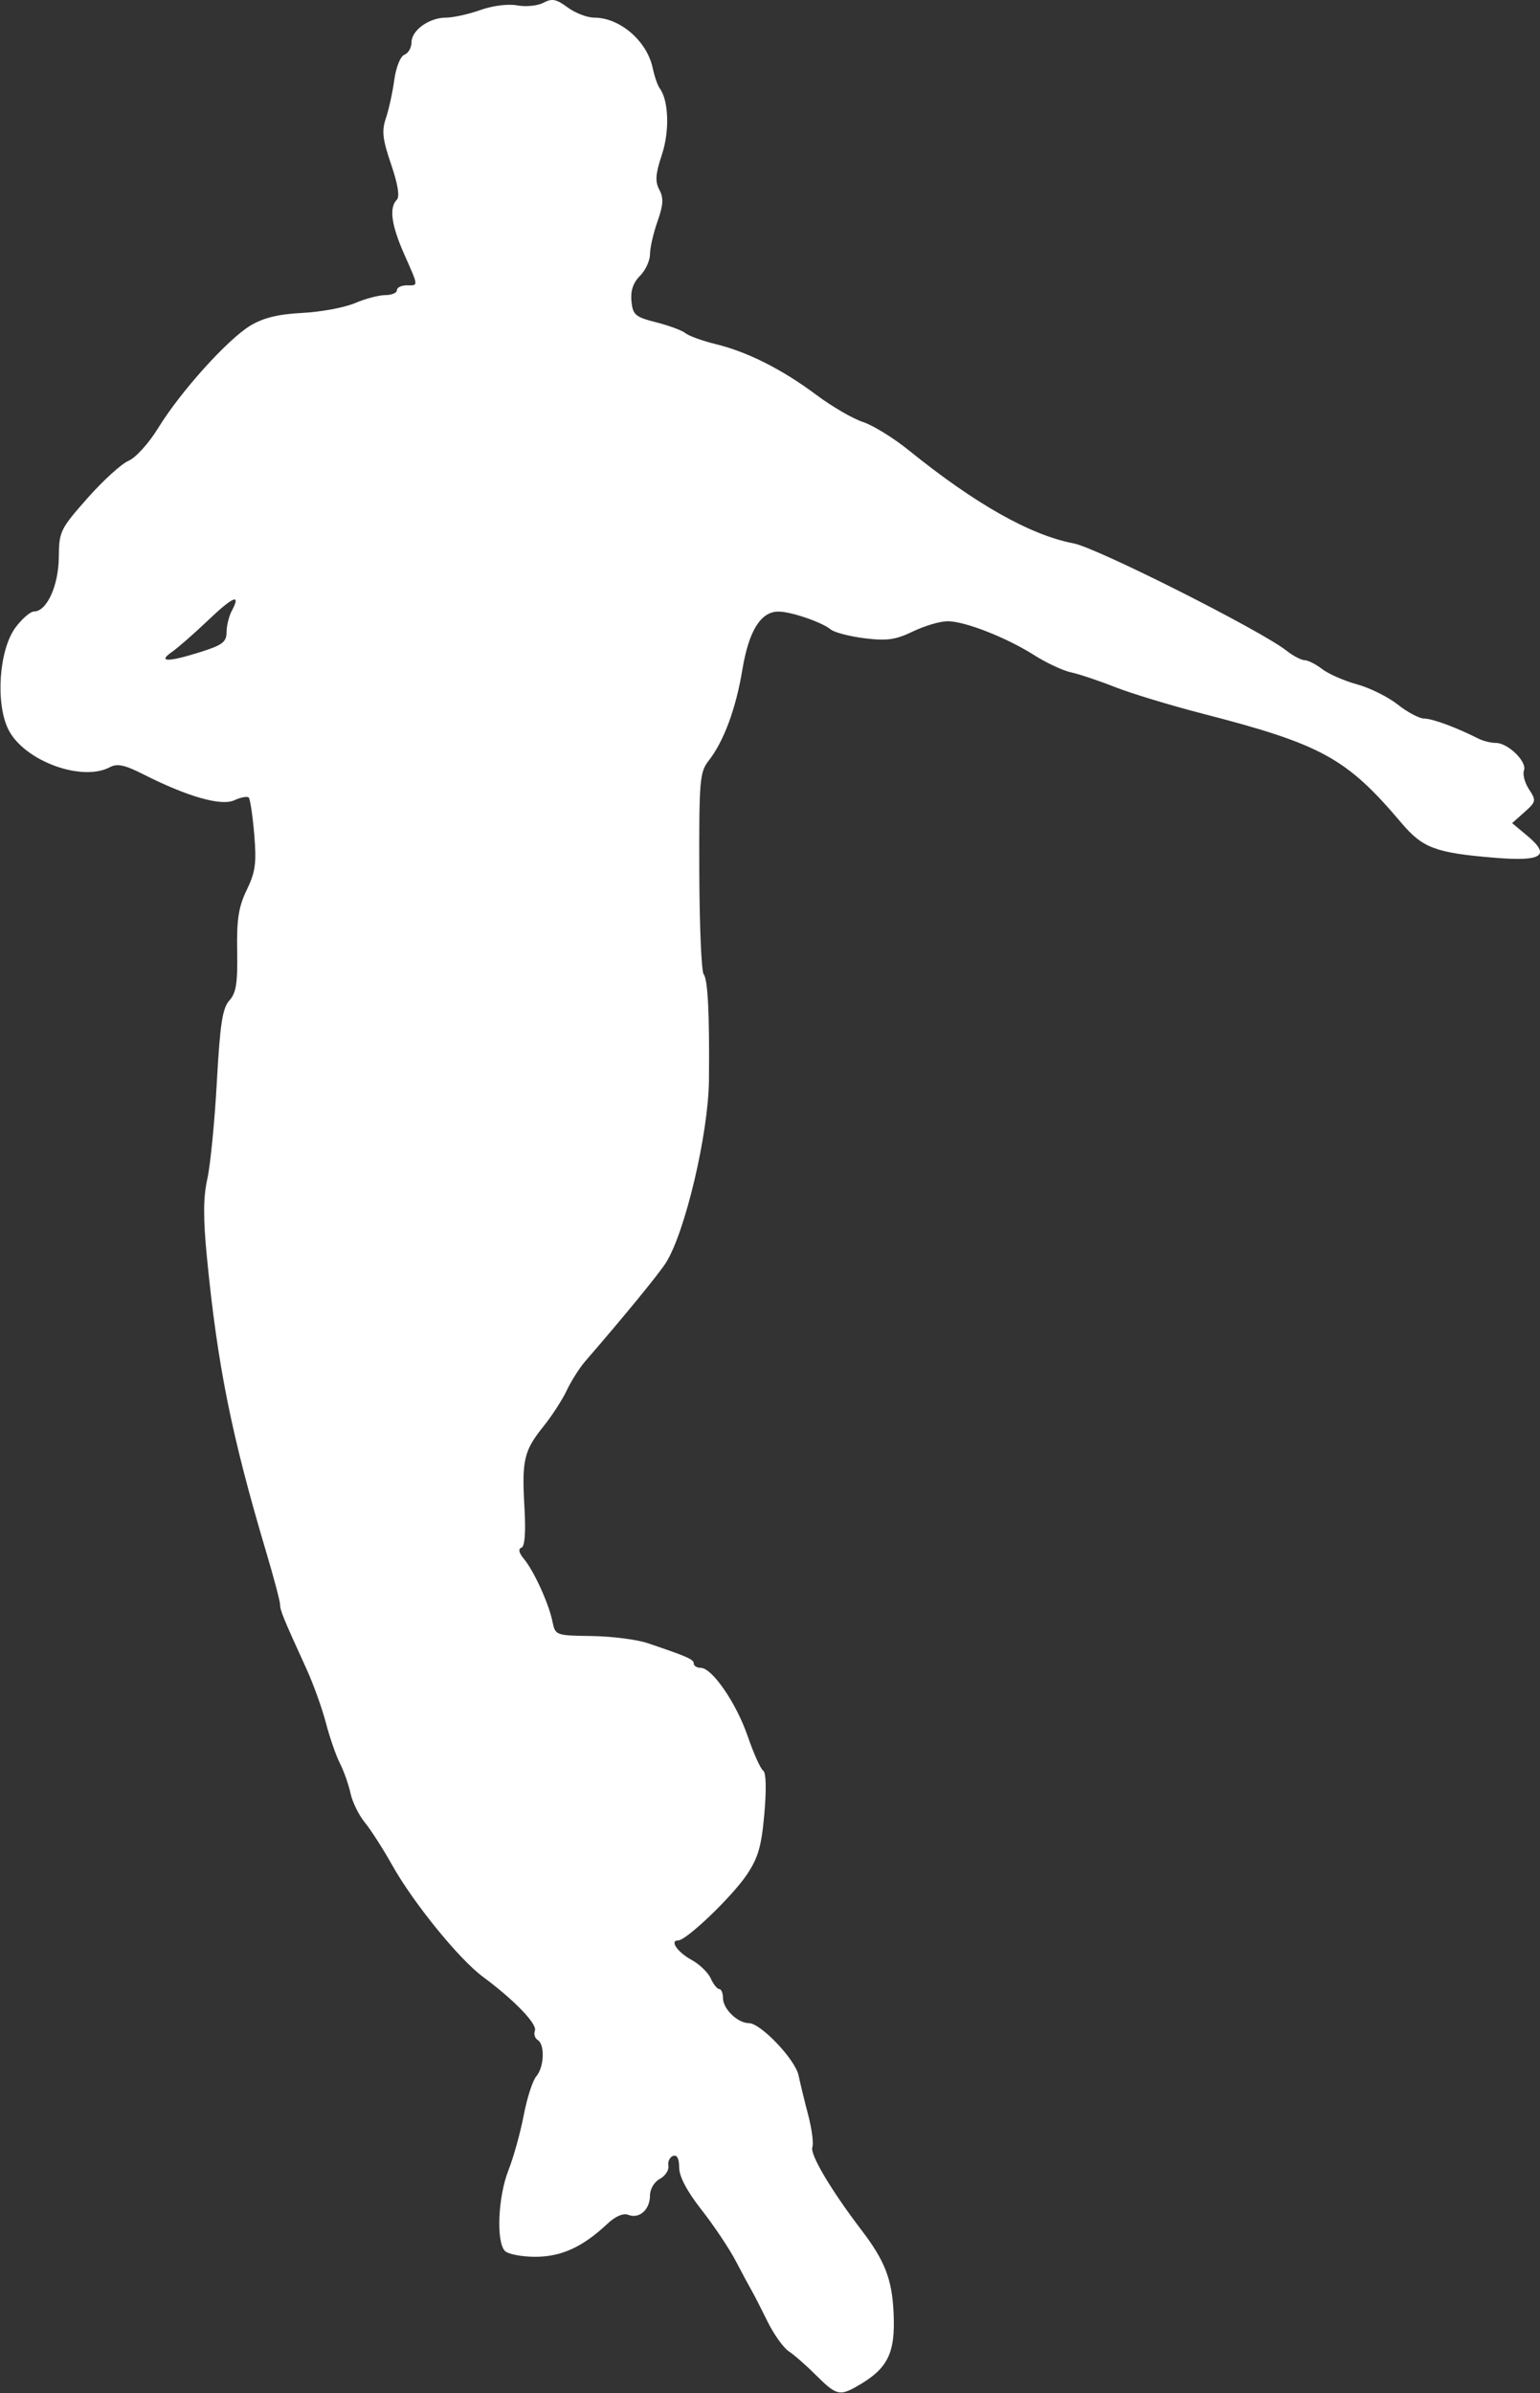 <?xml version="1.0" encoding="UTF-8" standalone="no"?>
<!-- Created with Inkscape (http://www.inkscape.org/) -->

<svg
   id="svg3406"
   version="1.1"
   inkscape:version="1.2.2 (b0a8486541, 2022-12-01)"
   width="395.531"
   height="614.527"
   viewBox="0 0 395.531 614.527"
   sodipodi:docname="silhouette-football-16.svg"
   xmlns:inkscape="http://www.inkscape.org/namespaces/inkscape"
   xmlns:sodipodi="http://sodipodi.sourceforge.net/DTD/sodipodi-0.dtd"
   xmlns="http://www.w3.org/2000/svg"
   xmlns:svg="http://www.w3.org/2000/svg"
   xmlns:rdf="http://www.w3.org/1999/02/22-rdf-syntax-ns#"
   xmlns:cc="http://creativecommons.org/ns#"
   xmlns:dc="http://purl.org/dc/elements/1.1/">
  <rect x="0" y="0" width="395.531" height="614.527" fill="#333333" stroke="none"/>
  <title
     id="title3341">Silhouette Football 16</title>
  <defs
     id="defs3410" />
  <sodipodi:namedview
     pagecolor="#ffffff"
     bordercolor="#666666"
     borderopacity="1"
     objecttolerance="10"
     gridtolerance="10"
     guidetolerance="10"
     inkscape:pageopacity="0"
     inkscape:pageshadow="2"
     inkscape:window-width="1916"
     inkscape:window-height="1026"
     id="namedview3408"
     showgrid="false"
     fit-margin-top="0"
     fit-margin-left="0"
     fit-margin-right="0"
     fit-margin-bottom="0"
     inkscape:zoom="0.8828125"
     inkscape:cx="-26.619469"
     inkscape:cy="302.44248"
     inkscape:window-x="0"
     inkscape:window-y="0"
     inkscape:window-maximized="1"
     inkscape:current-layer="svg3406"
     inkscape:showpageshadow="2"
     inkscape:pagecheckerboard="0"
     inkscape:deskcolor="#d1d1d1" />
  <g
     id="g3418"
     transform="translate(-18.061,-25.473)">
    <path
       style="display:inline;fill:#ffffff"
       d="m 227.721,635.471 c -2.491,-2.491 -5.669,-5.282 -7.062,-6.203 -1.393,-0.92 -3.855,-4.367 -5.471,-7.659 -1.616,-3.292 -3.428,-6.829 -4.027,-7.86 -0.599,-1.031 -2.462,-4.494 -4.139,-7.695 -1.677,-3.201 -5.63,-9.107 -8.784,-13.125 -3.744,-4.769 -5.735,-8.535 -5.736,-10.847 -5.2e-4,-2.291 -0.552,-3.349 -1.563,-2.995 -0.859,0.3 -1.404,1.443 -1.21,2.539 0.194,1.096 -0.791,2.604 -2.188,3.352 -1.443,0.772 -2.54,2.623 -2.54,4.287 0,3.61 -2.722,6.05 -5.541,4.968 -1.346,-0.517 -3.324,0.333 -5.471,2.351 -6.276,5.897 -11.771,8.405 -18.425,8.41 -3.472,0.003 -6.987,-0.67 -7.812,-1.495 -2.289,-2.289 -1.788,-13.927 0.893,-20.727 1.316,-3.339 3.082,-9.687 3.925,-14.109 0.843,-4.421 2.297,-8.927 3.232,-10.012 2.024,-2.349 2.251,-8.163 0.365,-9.329 -0.734,-0.454 -1.06,-1.542 -0.724,-2.417 0.647,-1.685 -5.382,-7.922 -13.362,-13.822 -6.124,-4.528 -17.903,-19.029 -23.319,-28.709 -2.308,-4.125 -5.457,-9.033 -6.997,-10.908 -1.54,-1.874 -3.197,-5.249 -3.682,-7.5 -0.485,-2.251 -1.705,-5.703 -2.711,-7.671 -1.006,-1.968 -2.63,-6.653 -3.609,-10.41 -0.979,-3.757 -3.236,-10.022 -5.017,-13.921 C 90.775,440.896 90,439.004 90,437.506 c 0,-0.82 -1.617,-6.922 -3.593,-13.561 -8.875,-29.814 -12.501,-47.86 -15.208,-75.696 -0.972,-9.99 -0.944,-15.326 0.104,-20 0.786,-3.506 1.888,-14.711 2.45,-24.901 0.822,-14.913 1.448,-18.998 3.211,-20.946 1.75,-1.933 2.154,-4.484 2.01,-12.686 -0.143,-8.161 0.363,-11.389 2.47,-15.74 2.224,-4.595 2.532,-6.881 1.914,-14.248 -0.405,-4.826 -1.042,-9.081 -1.416,-9.455 -0.374,-0.374 -2.051,-0.056 -3.726,0.708 -3.381,1.541 -12.03,-0.939 -23.443,-6.723 -4.665,-2.364 -6.619,-2.778 -8.462,-1.792 -7.242,3.876 -22.093,-1.624 -26.101,-9.666 -3.369,-6.761 -2.387,-20.579 1.866,-26.239 1.679,-2.234 3.803,-4.062 4.72,-4.062 3.267,0 6.298,-6.601 6.364,-13.855 0.06,-6.697 0.358,-7.314 7.341,-15.218 4.003,-4.531 8.762,-8.864 10.577,-9.628 1.843,-0.776 5.23,-4.533 7.674,-8.51 5.716,-9.302 17.777,-22.679 23.635,-26.212 3.302,-1.992 7.141,-2.928 13.315,-3.247 4.771,-0.246 10.853,-1.378 13.515,-2.513 2.662,-1.136 6.178,-2.065 7.812,-2.065 1.635,0 2.972,-0.562 2.972,-1.25 0,-0.688 1.125,-1.25 2.5,-1.25 3.088,0 3.125,0.475 -0.625,-8.005 -3.307,-7.479 -3.916,-11.954 -1.899,-13.971 0.801,-0.801 0.294,-3.955 -1.464,-9.103 -2.198,-6.438 -2.443,-8.601 -1.34,-11.836 0.742,-2.177 1.709,-6.581 2.149,-9.786 0.458,-3.341 1.574,-6.124 2.614,-6.523 C 122.933,39.142 123.75,37.718 123.75,36.36 123.75,33.249 128.282,30 132.621,30 c 1.823,0 5.776,-0.874 8.784,-1.943 3.205,-1.139 7.144,-1.634 9.515,-1.197 2.225,0.411 5.245,0.104 6.712,-0.681 2.191,-1.173 3.302,-0.959 6.217,1.197 C 165.802,28.819 168.865,30 170.657,30 c 6.599,0 13.553,5.974 15.037,12.918 0.465,2.176 1.27,4.519 1.788,5.207 2.334,3.095 2.599,10.989 0.573,17.087 -1.647,4.958 -1.784,6.866 -0.647,8.99 1.13,2.111 1.025,3.883 -0.482,8.154 -1.059,3.002 -1.925,6.793 -1.925,8.425 0,1.632 -1.158,4.126 -2.574,5.542 -1.751,1.751 -2.45,3.826 -2.188,6.488 0.349,3.533 0.969,4.063 6.365,5.432 3.288,0.835 6.671,2.092 7.517,2.794 0.846,0.702 4.343,1.964 7.772,2.805 8.226,2.017 17.101,6.5 25.912,13.089 3.948,2.952 9.292,6.057 11.875,6.9 2.583,0.842 7.899,4.122 11.813,7.287 16.999,13.75 31.241,21.792 42.314,23.891 5.988,1.136 48.045,22.33 54.703,27.568 1.694,1.332 3.771,2.422 4.617,2.422 0.846,0 2.879,1.03 4.519,2.288 1.64,1.258 5.676,3.025 8.969,3.927 3.293,0.901 8.011,3.247 10.484,5.212 2.473,1.965 5.525,3.573 6.782,3.573 2.07,0 8.253,2.289 13.916,5.153 1.194,0.604 3.197,1.097 4.452,1.097 3.127,0 8.08,4.845 7.227,7.068 -0.383,0.997 0.2,3.18 1.295,4.851 1.888,2.882 1.828,3.183 -1.173,5.857 l -3.164,2.818 3.87,3.231 c 6.135,5.121 3.868,6.671 -8.29,5.669 -15.277,-1.26 -18.54,-2.479 -24.042,-8.98 -14.092,-16.65 -20.416,-20.121 -51.094,-28.043 -8.25,-2.13 -18.375,-5.206 -22.5,-6.835 -4.125,-1.629 -9.188,-3.322 -11.25,-3.762 -2.062,-0.44 -6.281,-2.408 -9.375,-4.372 C 276.554,189.181 265.894,185 261.439,185 c -1.908,0 -5.91,1.179 -8.893,2.62 -4.45,2.15 -6.68,2.465 -12.422,1.755 -3.849,-0.476 -7.767,-1.497 -8.706,-2.269 -2.272,-1.866 -10.143,-4.564 -13.387,-4.587 -4.561,-0.033 -7.65,4.924 -9.304,14.932 -1.658,10.032 -4.78,18.44 -8.694,23.416 -2.25,2.86 -2.439,5.122 -2.367,28.308 0.043,13.86 0.548,25.775 1.123,26.478 1.077,1.317 1.524,10.246 1.359,27.18 -0.134,13.746 -6.113,39.107 -11.061,46.915 -1.828,2.884 -10.83,13.873 -20.686,25.251 -1.489,1.719 -3.634,5.094 -4.766,7.5 -1.133,2.406 -3.833,6.578 -6.001,9.27 -5.003,6.213 -5.576,8.656 -4.875,20.777 0.374,6.457 0.103,10.05 -0.782,10.361 -0.862,0.304 -0.635,1.338 0.624,2.847 2.577,3.089 6.375,11.393 7.334,16.036 0.752,3.645 0.811,3.667 10.098,3.798 5.138,0.072 11.591,0.892 14.341,1.821 10.332,3.491 11.875,4.172 11.875,5.242 0,0.604 0.796,1.098 1.77,1.098 2.939,0 9.151,9.035 12.087,17.581 1.52,4.424 3.307,8.399 3.972,8.832 0.74,0.482 0.855,4.777 0.297,11.087 -0.743,8.393 -1.584,11.296 -4.545,15.683 -3.812,5.649 -15.48,16.817 -17.57,16.817 -2.29,0 -0.219,3.014 3.451,5.021 2.015,1.102 4.219,3.236 4.898,4.741 0.679,1.505 1.663,2.737 2.188,2.737 0.524,0 0.954,1.038 0.954,2.306 0,2.788 3.779,6.444 6.661,6.444 3.024,0 11.9,9.334 12.748,13.406 0.397,1.908 1.505,6.459 2.461,10.113 0.956,3.654 1.445,7.409 1.086,8.344 -0.683,1.78 4.816,11.06 12.581,21.233 6.082,7.968 7.902,12.677 8.289,21.45 0.461,10.434 -1.535,14.302 -9.748,18.892 -4.124,2.305 -5.133,2.009 -10.108,-2.966 z M 69.578,192.897 c 5.608,-1.768 6.672,-2.578 6.672,-5.082 0,-1.638 0.608,-4.115 1.351,-5.504 2.439,-4.556 0.364,-3.715 -6.143,2.491 -3.522,3.359 -7.681,6.998 -9.243,8.087 -3.794,2.646 -1.015,2.649 7.363,0.007 z"
       id="path3432"
       inkscape:connector-curvature="0" />
  </g>
</svg>
